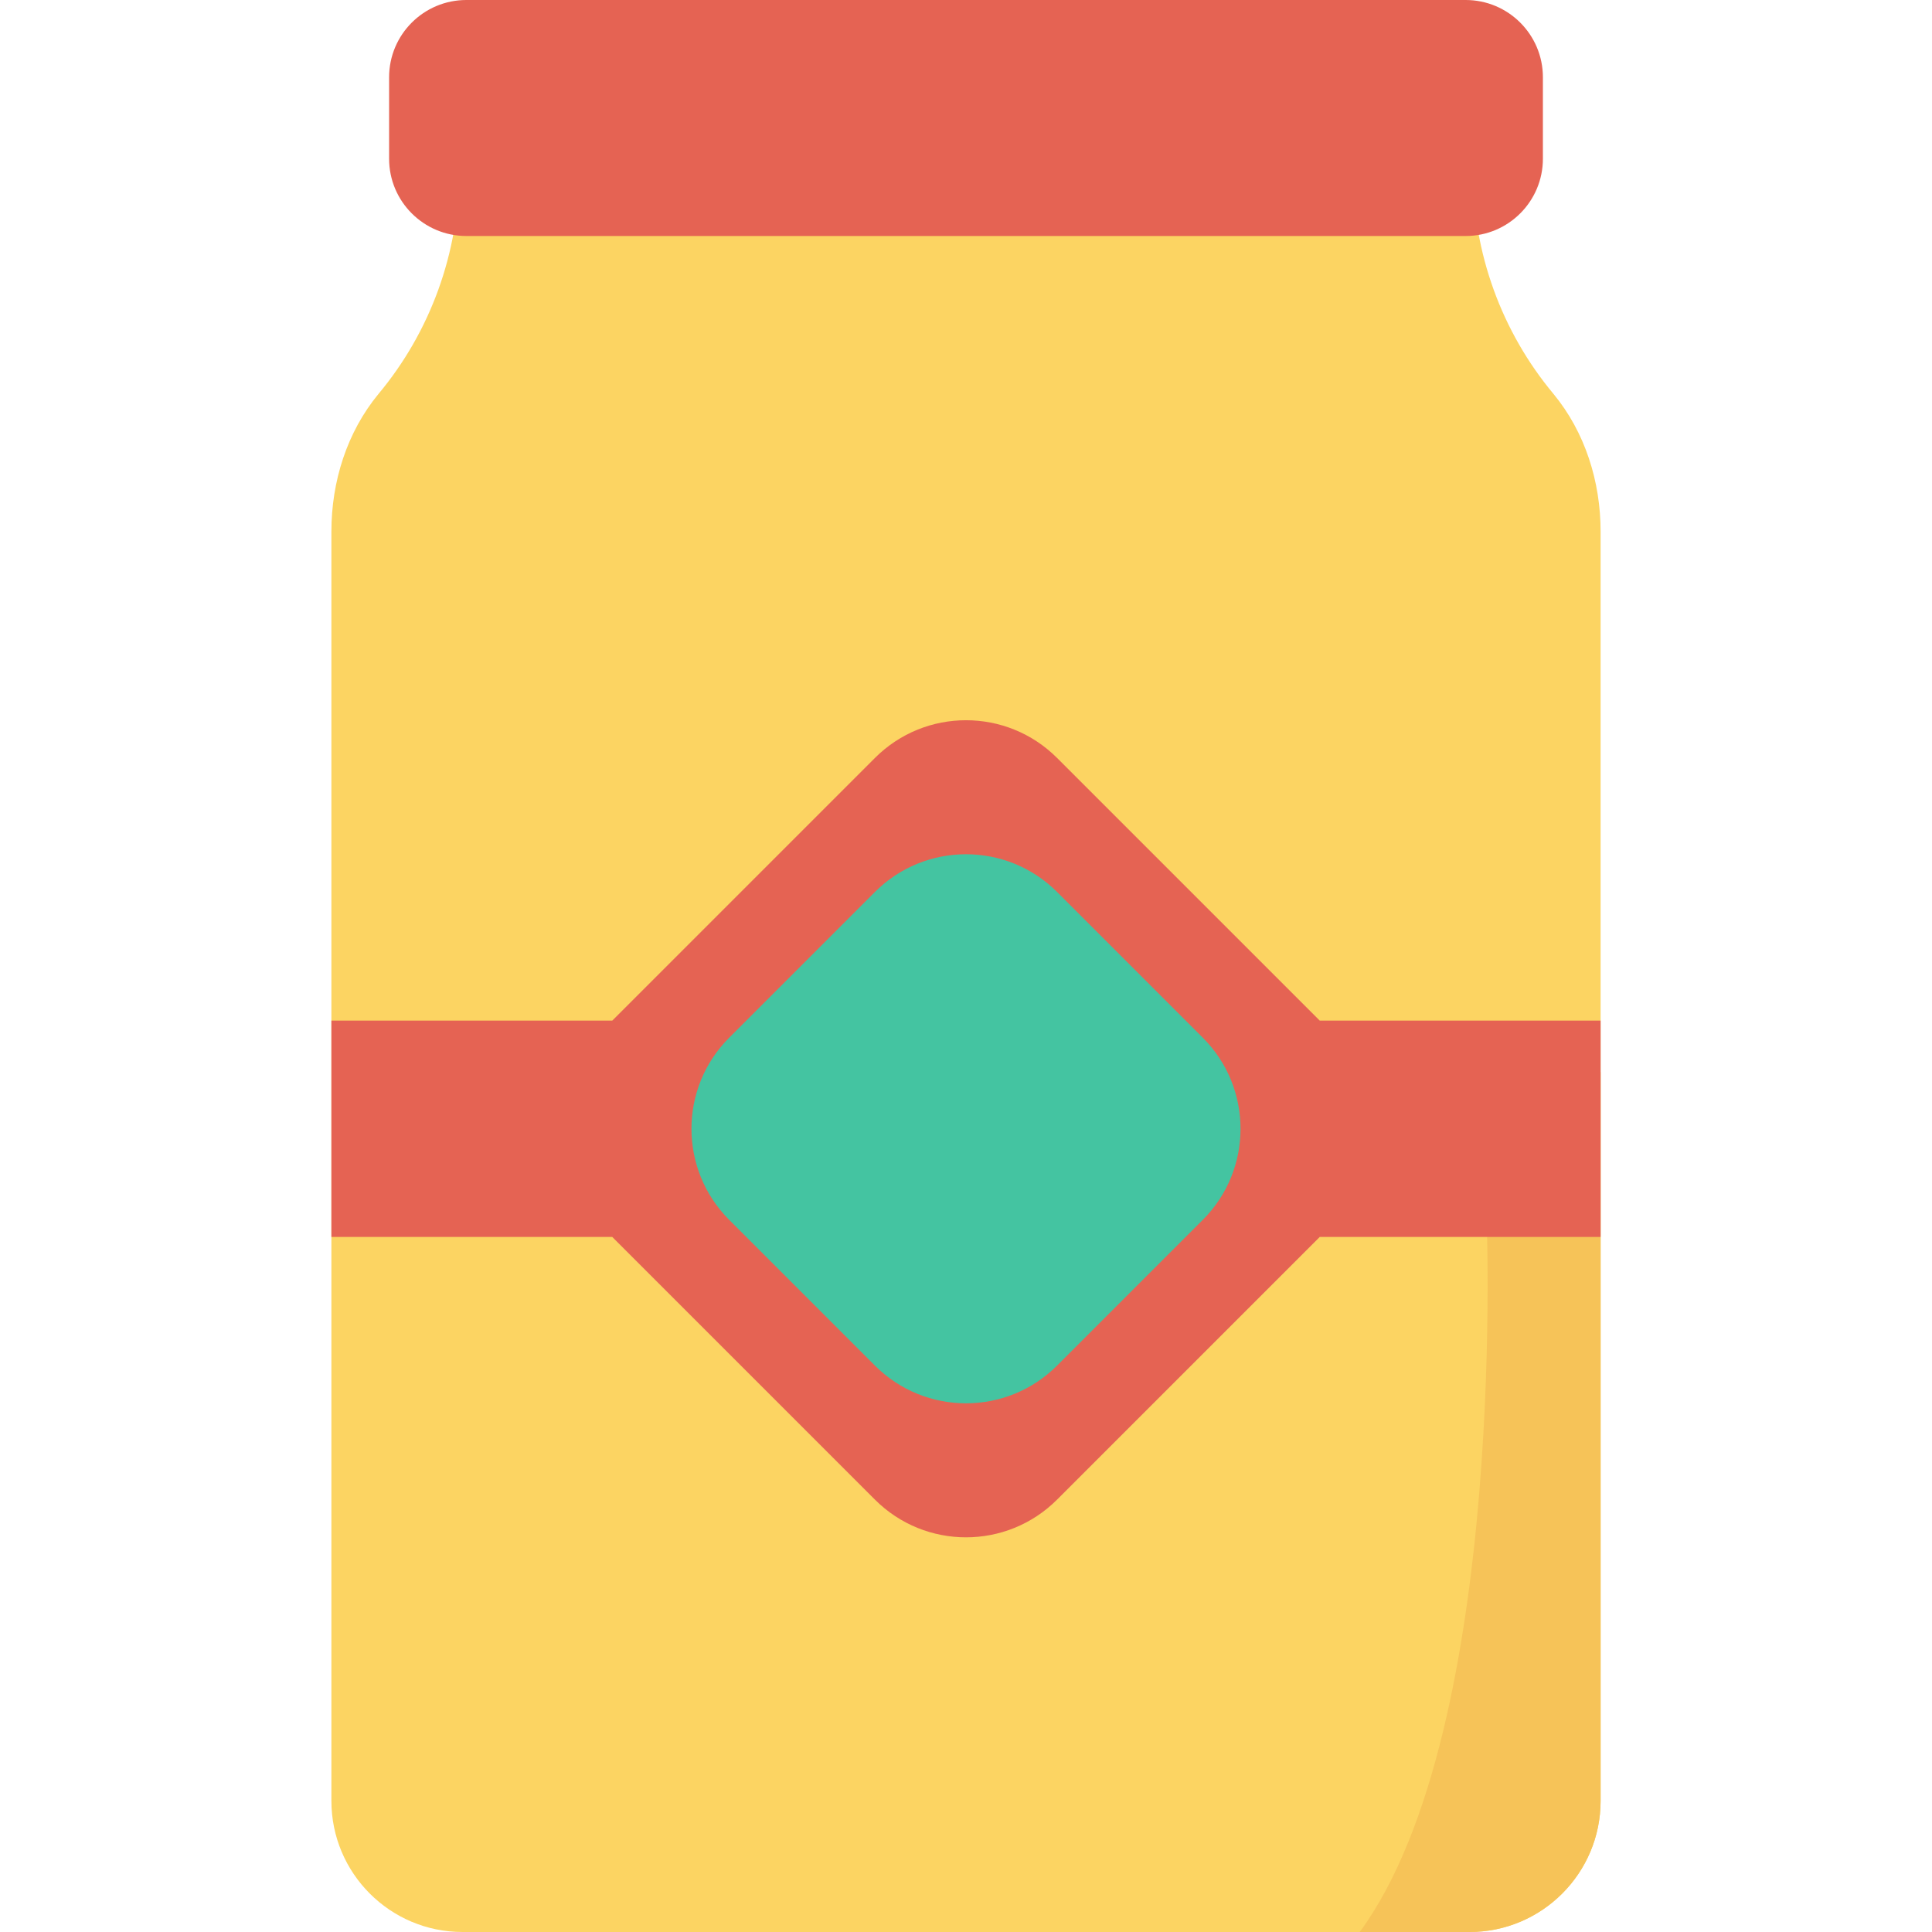 <?xml version="1.0" encoding="iso-8859-1"?>
<!-- Generator: Adobe Illustrator 19.0.0, SVG Export Plug-In . SVG Version: 6.00 Build 0)  -->
<svg version="1.1" id="Capa_1" xmlns="http://www.w3.org/2000/svg" xmlns:xlink="http://www.w3.org/1999/xlink" x="0px" y="0px"
	 viewBox="0 0 468.291 468.291" style="enable-background:new 0 0 468.291 468.291;" xml:space="preserve">
<path style="fill:#FCD462;" d="M387.964,128.81v307.7c0,17.545-14.236,31.781-31.782,31.781H112.109
	c-17.545,0-31.782-14.236-31.782-31.781v-307.7c0-12.051,3.747-24.039,11.426-33.342c12.55-15.048,19.543-34.154,19.543-54.135
	v-0.187h245.697v0.187c0,19.981,6.993,39.087,19.543,54.135C384.218,104.772,387.964,116.76,387.964,128.81z"/>
<path style="fill:#F6C358;" d="M369.16,259.852c-5.577,12.313-9.365,23.881-8.919,31.987c0,0,5.807,126.751-30.658,176.453h26.599
	c17.545,0,31.782-14.236,31.782-31.781V259.852H369.16z"/>
<g>
	<path style="fill:#E56353;" d="M355.247,57.204H113.045c-10.345,0-18.732-8.386-18.732-18.732V18.732
		C94.313,8.386,102.7,0,113.045,0h242.202c10.345,0,18.732,8.386,18.732,18.732v19.741
		C373.979,48.818,365.593,57.204,355.247,57.204z"/>
	<path style="fill:#E56353;" d="M387.963,247.385h-68.074l-63.667-63.667c-12.192-12.192-31.959-12.192-44.151,0l-63.667,63.667
		H80.329v52.433h68.074l63.667,63.667c12.192,12.192,31.959,12.192,44.151,0l63.667-63.667h68.074V247.385z"/>
</g>
<path style="fill:#44C4A1;" d="M212.07,331l-35.323-35.323c-12.192-12.192-12.192-31.959,0-44.151l35.323-35.323
	c12.192-12.192,31.959-12.192,44.151,0l35.323,35.323c12.192,12.192,12.192,31.959,0,44.151L256.222,331
	C244.03,343.192,224.262,343.192,212.07,331z"/>
<g>
</g>
<g>
</g>
<g>
</g>
<g>
</g>
<g>
</g>
<g>
</g>
<g>
</g>
<g>
</g>
<g>
</g>
<g>
</g>
<g>
</g>
<g>
</g>
<g>
</g>
<g>
</g>
<g>
</g>
</svg>
